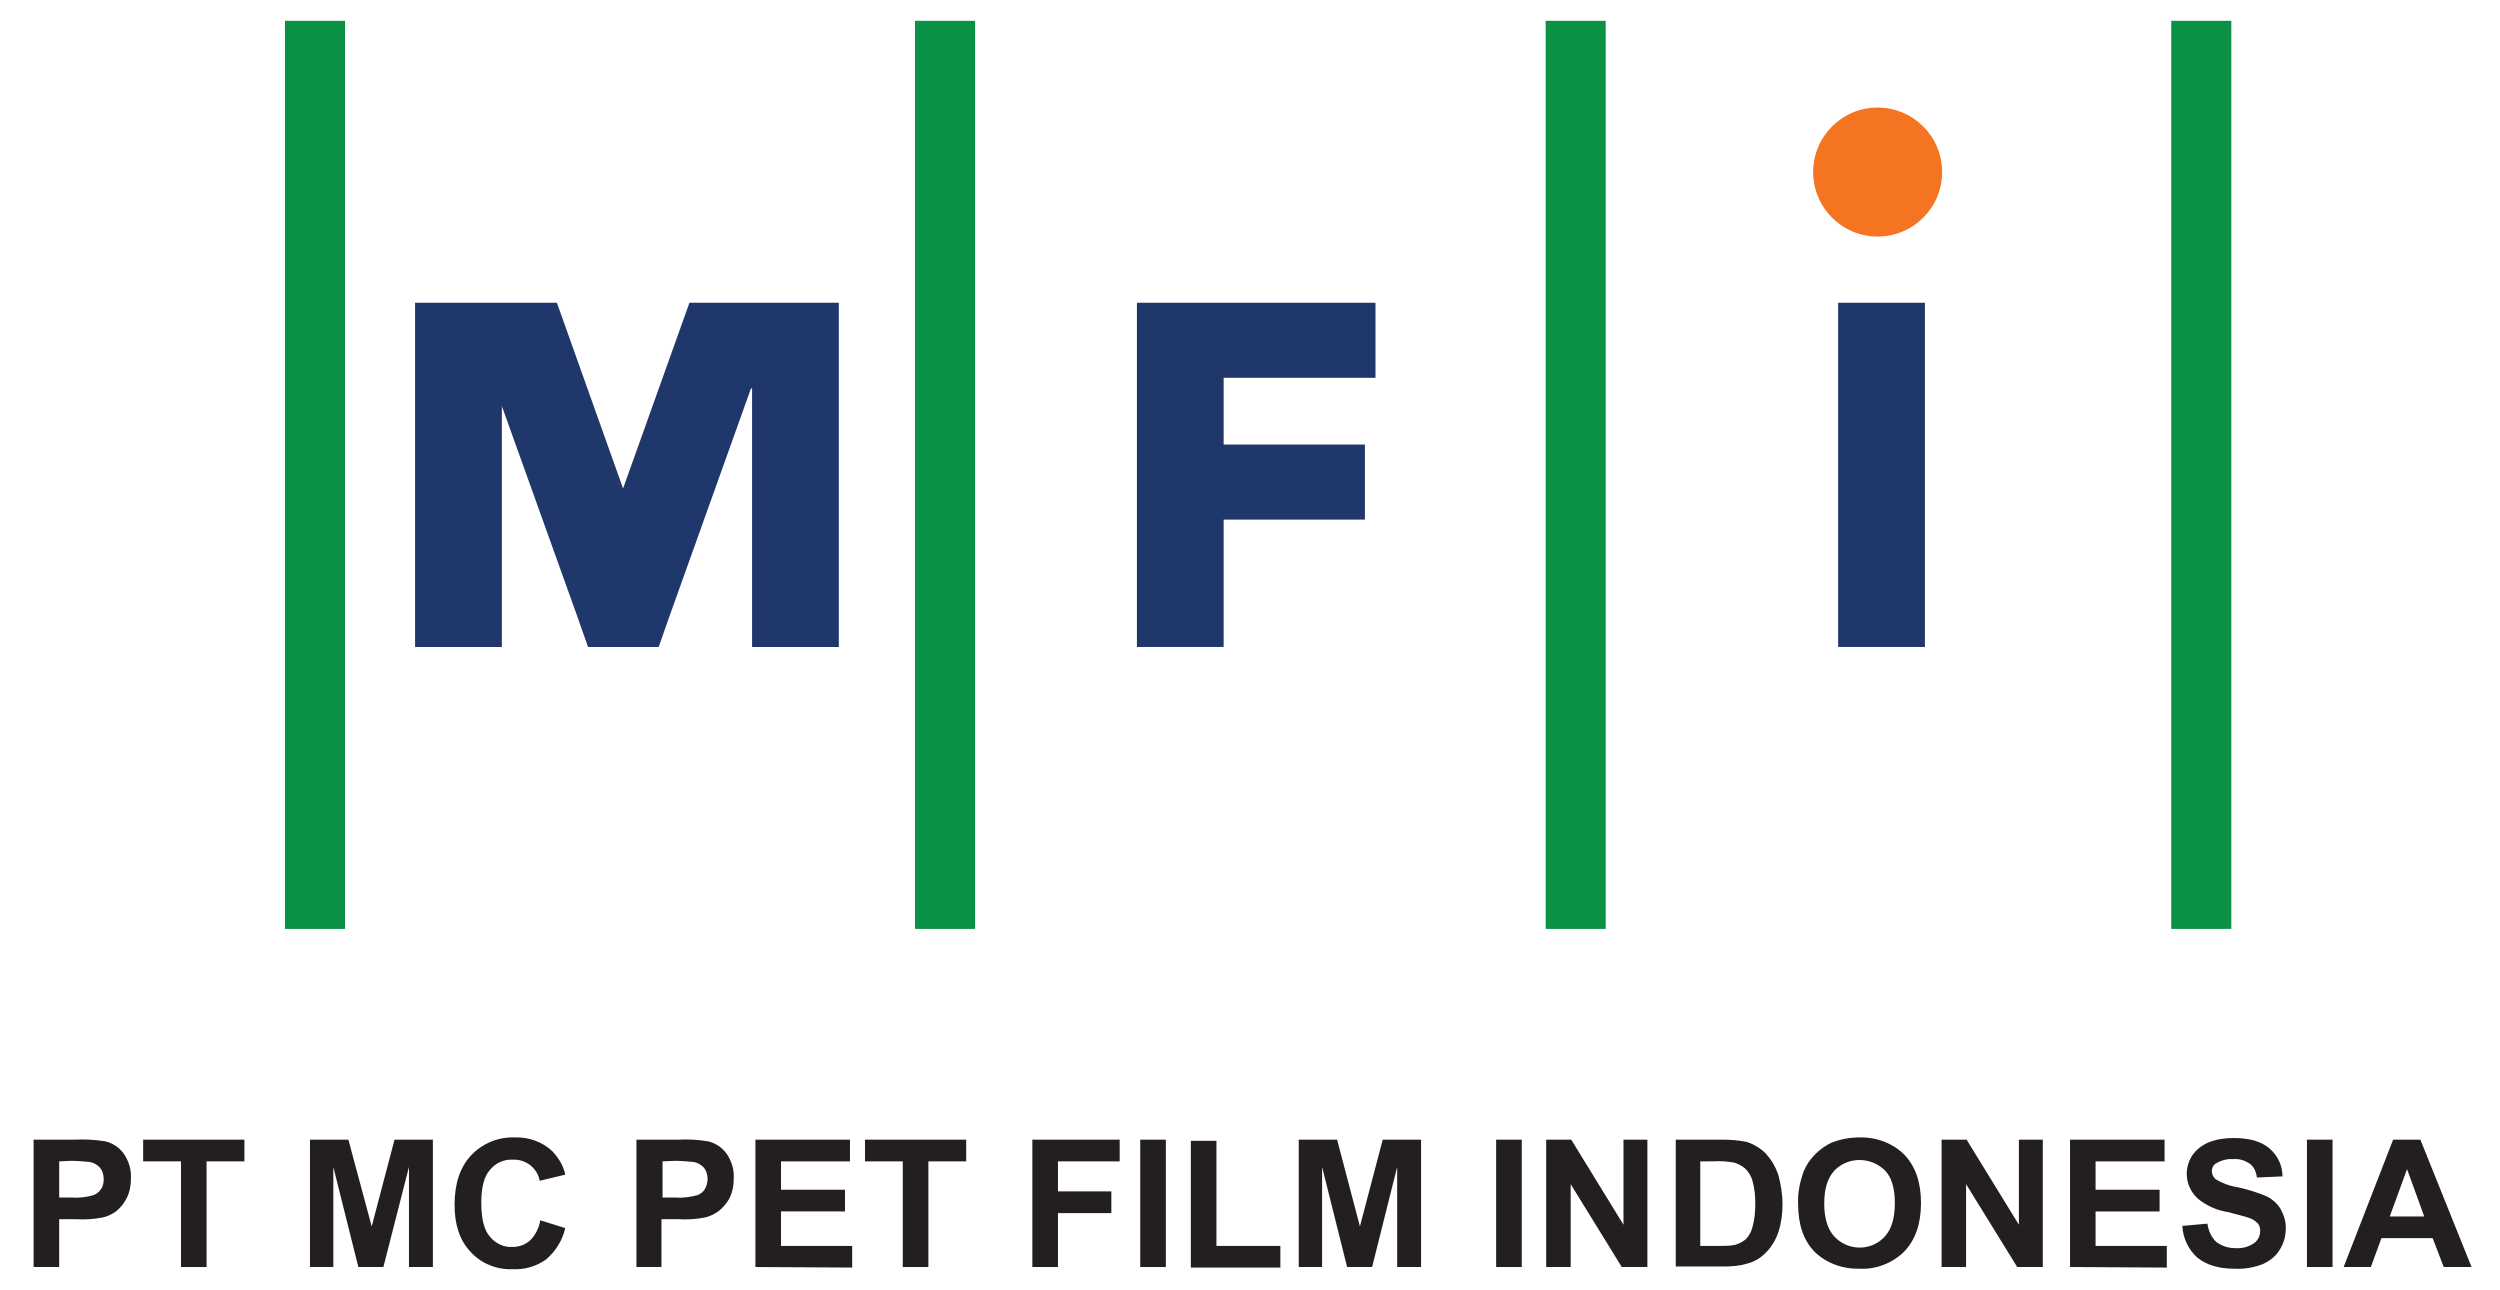 <?xml version="1.0" encoding="utf-8"?>
<!-- Generator: Adobe Illustrator 16.0.0, SVG Export Plug-In . SVG Version: 6.00 Build 0)  -->
<!DOCTYPE svg PUBLIC "-//W3C//DTD SVG 1.1//EN" "http://www.w3.org/Graphics/SVG/1.1/DTD/svg11.dtd">
<svg version="1.1" id="Layer_1" xmlns="http://www.w3.org/2000/svg" xmlns:xlink="http://www.w3.org/1999/xlink" x="0px" y="0px"
	 width="124px" height="64px" viewBox="-30 0 124 64" enable-background="new -30 0 124 64" xml:space="preserve">
<g id="Layer_2_00000137090798033351604990000009281432855651800470_">
	<g id="Layer_2-2_1_">
		<rect x="-15.866" y="1.032" fill="#0A9146" width="2.979" height="45.042"/>
		<rect x="15.385" y="1.032" fill="#0A9146" width="2.979" height="45.042"/>
		<rect x="46.665" y="1.032" fill="#0A9146" width="2.978" height="45.042"/>
		<rect x="77.693" y="1.032" fill="#0A9146" width="2.98" height="45.042"/>
		<circle fill="#F47421" cx="63.131" cy="8.534" r="3.199"/>
		<rect x="61.172" y="15.016" fill="#1F376B" width="4.303" height="17.074"/>
		<polygon fill="#1F376B" points="26.391,15.016 26.391,18.74 26.391,22.05 26.391,25.772 26.391,32.09 30.693,32.09 30.693,25.772 
			37.7,25.772 37.7,22.05 30.693,22.05 30.693,18.74 38.224,18.74 38.224,15.016 30.693,15.016 		"/>
		<polygon fill="#1F376B" points="7.303,15.016 4.187,15.016 4.187,15.043 0.904,24.229 -2.378,15.016 -2.378,15.016 -2.378,15.016 
			-5.107,15.016 -9.412,15.016 -9.412,19.264 -9.412,32.09 -5.107,32.09 -5.107,20.146 -1.357,30.6 -0.833,32.09 2.67,32.09 
			3.194,30.6 7.249,19.264 7.303,19.264 7.303,32.09 11.606,32.09 11.606,15.016 11.221,15.016 		"/>
		<path fill="#231F20" d="M-28.333,62.844v-6.317h2.041c0.498-0.025,1.021,0,1.518,0.084c0.358,0.084,0.689,0.302,0.91,0.606
			c0.248,0.359,0.386,0.798,0.358,1.241c0,0.332-0.054,0.663-0.221,0.993c-0.138,0.25-0.304,0.469-0.524,0.636
			c-0.193,0.137-0.414,0.249-0.661,0.301c-0.442,0.084-0.883,0.112-1.324,0.084h-0.828v2.372H-28.333z M-27.064,57.604v1.793h0.689
			c0.331,0.029,0.689-0.028,0.993-0.111c0.165-0.055,0.303-0.164,0.387-0.303c0.11-0.138,0.138-0.332,0.138-0.497
			c0-0.221-0.055-0.413-0.192-0.58c-0.139-0.135-0.305-0.247-0.525-0.274c-0.304-0.027-0.606-0.055-0.91-0.055L-27.064,57.604z"/>
		<path fill="#231F20" d="M-21.023,62.844v-5.24h-1.876v-1.077h5.021v1.077h-1.876v5.24H-21.023z"/>
		<path fill="#231F20" d="M-14.625,62.844v-6.317h1.904l1.158,4.304l1.131-4.304h1.903v6.317h-1.186V57.88l-1.269,4.964h-1.242
			l-1.241-4.964v4.964H-14.625z"/>
		<path fill="#231F20" d="M-3.205,60.527l1.241,0.387c-0.138,0.607-0.468,1.132-0.938,1.545c-0.497,0.359-1.076,0.522-1.683,0.494
			c-0.771,0.028-1.544-0.275-2.068-0.854c-0.551-0.578-0.8-1.354-0.8-2.347c0-1.045,0.275-1.873,0.827-2.453
			c0.552-0.58,1.325-0.91,2.152-0.883c0.69-0.027,1.38,0.219,1.875,0.69c0.305,0.331,0.552,0.717,0.635,1.157l-1.268,0.305
			c-0.111-0.634-0.69-1.077-1.324-1.048c-0.442-0.029-0.855,0.166-1.131,0.493c-0.304,0.334-0.441,0.886-0.441,1.629
			c0,0.802,0.137,1.379,0.441,1.712c0.276,0.331,0.689,0.522,1.103,0.495c0.332,0,0.634-0.109,0.883-0.329
			C-3.454,61.272-3.261,60.914-3.205,60.527z"/>
		<path fill="#231F20" d="M1.567,62.844v-6.317h2.041c0.496-0.025,1.02,0,1.517,0.084c0.359,0.084,0.689,0.302,0.91,0.606
			c0.249,0.359,0.387,0.798,0.359,1.241c0,0.332-0.056,0.663-0.221,0.993c-0.138,0.25-0.332,0.469-0.551,0.636
			c-0.194,0.137-0.414,0.249-0.663,0.301c-0.442,0.084-0.883,0.112-1.324,0.084H2.808v2.372H1.567z M2.863,57.604v1.793h0.689
			c0.331,0.029,0.689-0.028,1.021-0.111c0.166-0.055,0.304-0.164,0.386-0.303c0.082-0.138,0.138-0.332,0.138-0.497
			c0-0.221-0.056-0.413-0.193-0.58c-0.138-0.135-0.303-0.247-0.524-0.274c-0.303-0.027-0.606-0.055-0.909-0.055L2.863,57.604z"/>
		<path fill="#231F20" d="M7.469,62.844v-6.317h4.689v1.077H8.738v1.406h3.173v1.077H8.738v1.711h3.53v1.074L7.469,62.844z"/>
		<path fill="#231F20" d="M14.778,62.844v-5.24h-1.875v-1.077h5.02v1.077h-1.875v5.24H14.778z"/>
		<path fill="#231F20" d="M21.205,62.844v-6.317h4.331v1.077h-3.062v1.489h2.649v1.077h-2.649v2.674H21.205z"/>
		<path fill="#231F20" d="M26.556,62.844v-6.317h1.27v6.317H26.556z"/>
		<path fill="#231F20" d="M29.066,62.844v-6.259h1.269v5.213h3.171v1.074h-4.44V62.844z"/>
		<path fill="#231F20" d="M34.417,62.844v-6.317h1.903l1.132,4.304l1.131-4.304h1.902v6.317h-1.185V57.88l-1.243,4.964h-1.24
			l-1.241-4.964v4.964H34.417z"/>
		<path fill="#231F20" d="M44.209,62.844v-6.317h1.27v6.317H44.209z"/>
		<path fill="#231F20" d="M46.69,62.844v-6.317h1.243l2.592,4.22v-4.22h1.186v6.317h-1.27l-2.535-4.11v4.11H46.69z"/>
		<path fill="#231F20" d="M53.063,56.526h2.345c0.413,0,0.798,0.028,1.213,0.109c0.359,0.113,0.688,0.306,0.964,0.581
			c0.275,0.305,0.471,0.635,0.608,1.022c0.139,0.494,0.219,0.991,0.219,1.488c0,0.469-0.053,0.909-0.193,1.353
			c-0.135,0.411-0.358,0.798-0.686,1.103c-0.25,0.247-0.553,0.413-0.885,0.495c-0.358,0.111-0.744,0.141-1.129,0.141h-2.401v-6.292
			H53.063z M54.333,57.604v4.194h0.964c0.274,0,0.524,0,0.774-0.057c0.192-0.055,0.356-0.139,0.522-0.276
			c0.164-0.166,0.275-0.385,0.33-0.605c0.109-0.388,0.139-0.772,0.139-1.158c0-0.387-0.029-0.746-0.139-1.132
			c-0.055-0.221-0.192-0.442-0.358-0.606c-0.166-0.139-0.359-0.249-0.578-0.305c-0.358-0.055-0.69-0.082-1.05-0.055H54.333z"/>
		<path fill="#231F20" d="M59.187,59.728c-0.027-0.552,0.084-1.104,0.276-1.629c0.135-0.328,0.33-0.606,0.578-0.854
			c0.25-0.25,0.524-0.441,0.827-0.58c0.442-0.164,0.884-0.248,1.352-0.248c0.827-0.027,1.655,0.277,2.235,0.854
			c0.553,0.58,0.827,1.379,0.827,2.402c0,1.019-0.274,1.817-0.827,2.399c-0.58,0.577-1.408,0.908-2.235,0.854
			c-0.826,0.025-1.654-0.277-2.234-0.854C59.463,61.521,59.187,60.746,59.187,59.728z M60.482,59.701
			c0,0.716,0.167,1.268,0.497,1.626c0.633,0.688,1.709,0.746,2.399,0.112c0.027-0.029,0.082-0.058,0.111-0.112
			c0.329-0.358,0.495-0.91,0.495-1.653c0-0.747-0.166-1.271-0.47-1.602c-0.689-0.689-1.792-0.718-2.481-0.058
			c-0.025,0-0.025,0.031-0.055,0.058C60.649,58.432,60.482,58.955,60.482,59.701L60.482,59.701z"/>
		<path fill="#231F20" d="M66.303,62.844v-6.317h1.24l2.594,4.22v-4.22h1.186v6.317h-1.269l-2.537-4.11v4.11H66.303z"/>
		<path fill="#231F20" d="M72.673,62.844v-6.317h4.69v1.077h-3.422v1.406h3.175v1.077h-3.175v1.711h3.533v1.074L72.673,62.844z"/>
		<path fill="#231F20" d="M78.245,60.805l1.243-0.112c0.052,0.358,0.192,0.663,0.439,0.91c0.276,0.195,0.58,0.304,0.939,0.304
			c0.33,0.027,0.661-0.056,0.937-0.248c0.192-0.137,0.302-0.359,0.302-0.607c0-0.137-0.025-0.275-0.136-0.387
			c-0.139-0.137-0.275-0.219-0.469-0.276c-0.139-0.052-0.498-0.136-1.021-0.275c-0.522-0.084-1.019-0.302-1.434-0.635
			c-0.635-0.551-0.772-1.463-0.304-2.178c0.194-0.275,0.471-0.496,0.798-0.635c0.388-0.164,0.828-0.22,1.243-0.22
			c0.8,0,1.379,0.165,1.793,0.524c0.413,0.359,0.636,0.854,0.636,1.379l-1.27,0.055c-0.03-0.276-0.139-0.523-0.359-0.689
			c-0.247-0.166-0.522-0.249-0.8-0.222c-0.304-0.027-0.608,0.056-0.884,0.222c-0.135,0.083-0.192,0.249-0.192,0.385
			c0,0.141,0.083,0.305,0.192,0.387c0.359,0.223,0.774,0.359,1.161,0.415c0.468,0.109,0.936,0.248,1.379,0.441
			c0.275,0.136,0.524,0.359,0.688,0.636c0.163,0.301,0.275,0.659,0.247,0.991c0,0.358-0.109,0.718-0.302,1.021
			c-0.193,0.33-0.497,0.552-0.856,0.716c-0.439,0.166-0.909,0.247-1.379,0.222c-0.799,0-1.407-0.193-1.849-0.553
			C78.549,61.99,78.273,61.41,78.245,60.805z"/>
		<path fill="#231F20" d="M84.425,62.844v-6.317h1.269v6.317H84.425z"/>
		<path fill="#231F20" d="M92.589,62.844H91.21l-0.552-1.434H88.12l-0.525,1.434h-1.35l2.454-6.317h1.352L92.589,62.844z
			 M90.242,60.336l-0.853-2.347l-0.856,2.347H90.242z"/>
	</g>
</g>
</svg>
